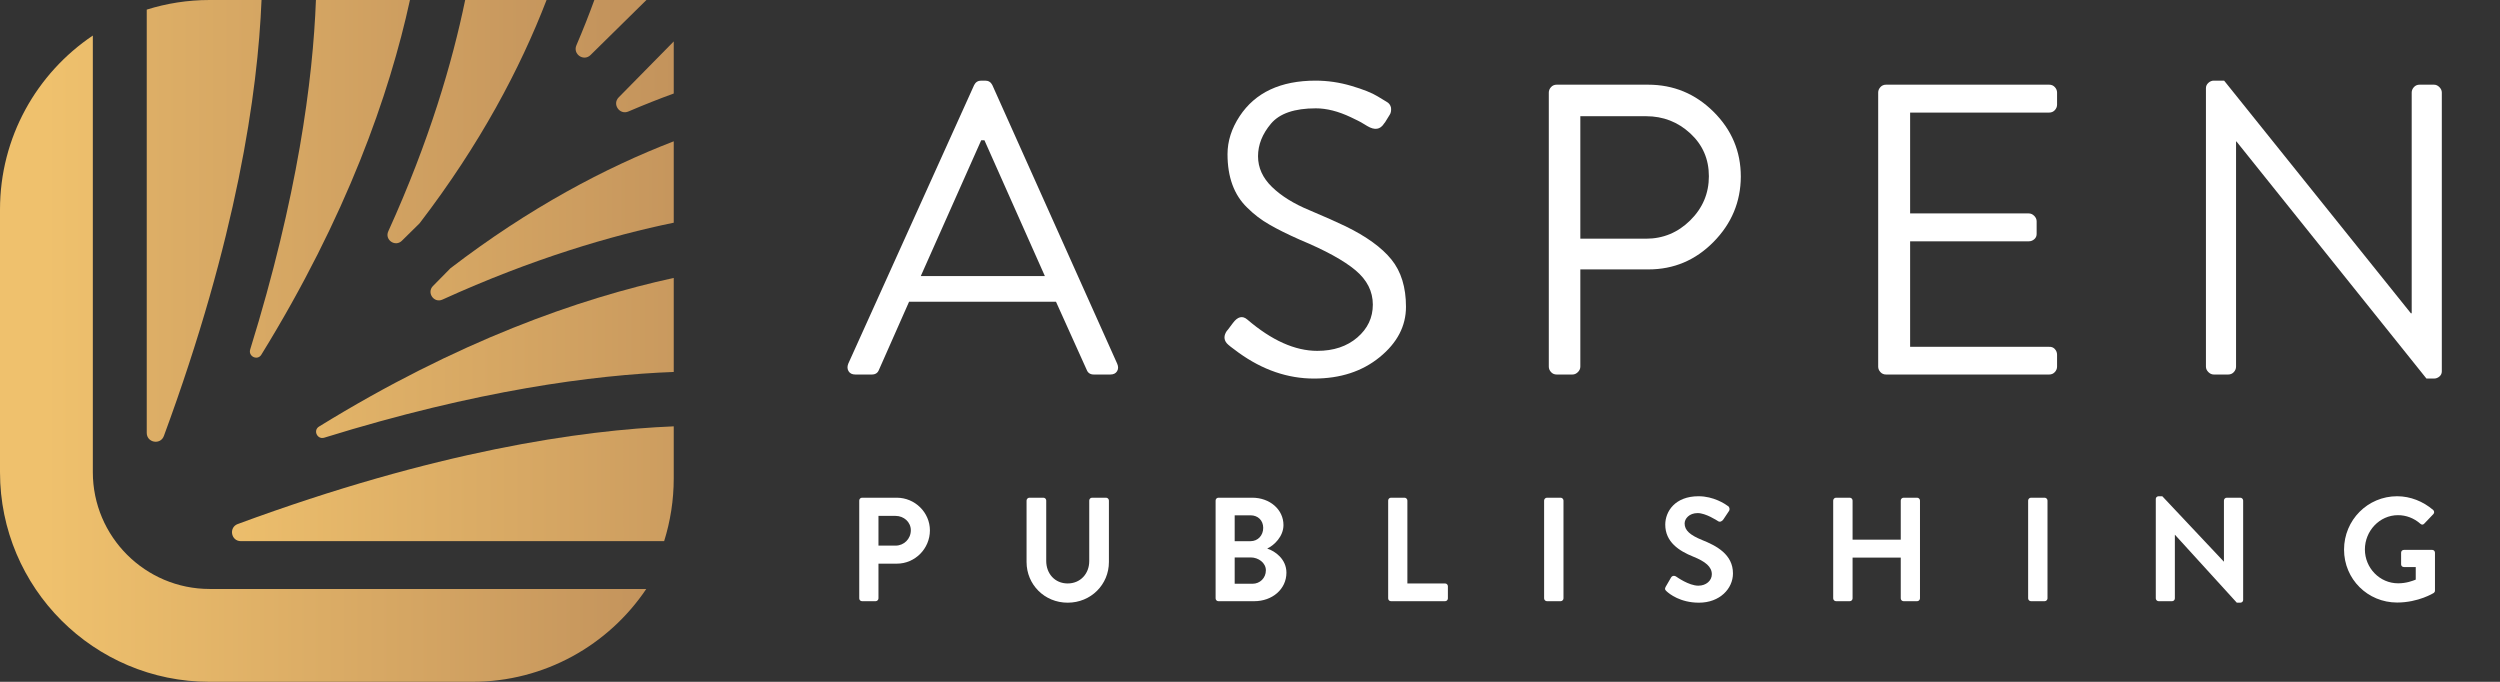 <svg width="165" height="45" viewBox="0 0 165 45" fill="white" xmlns="http://www.w3.org/2000/svg">
<rect x="0" y="0" width="165" height="45" fill="#333333" stroke="none"/>
<path d="M154.707 36.274C154.707 34.322 156.268 32.752 158.21 32.752C159.088 32.752 159.927 33.093 160.591 33.659C160.669 33.737 160.678 33.854 160.6 33.932L159.995 34.566C159.917 34.645 159.83 34.645 159.742 34.566C159.322 34.196 158.805 34.001 158.268 34.001C157.049 34.001 156.083 35.044 156.083 36.264C156.083 37.474 157.049 38.499 158.278 38.499C158.825 38.499 159.244 38.333 159.439 38.255V37.425H158.659C158.551 37.425 158.473 37.347 158.473 37.25V36.479C158.473 36.371 158.551 36.293 158.659 36.293H160.532C160.63 36.293 160.708 36.381 160.708 36.479V38.977C160.708 39.055 160.669 39.103 160.63 39.133C160.63 39.133 159.625 39.767 158.21 39.767C156.268 39.767 154.707 38.225 154.707 36.274Z" fill="white"/>
<path d="M142.282 39.494V32.927C142.282 32.83 142.37 32.752 142.467 32.752H142.711L146.77 37.064H146.78V33.035C146.78 32.937 146.858 32.849 146.965 32.849H147.863C147.961 32.849 148.048 32.937 148.048 33.035V39.601C148.048 39.699 147.961 39.777 147.863 39.777H147.629L143.55 35.298H143.541V39.494C143.541 39.591 143.462 39.679 143.355 39.679H142.467C142.37 39.679 142.282 39.591 142.282 39.494Z" fill="white"/>
<path d="M133.857 39.494V33.035C133.857 32.937 133.945 32.849 134.042 32.849H134.95C135.047 32.849 135.135 32.937 135.135 33.035V39.494C135.135 39.591 135.047 39.679 134.95 39.679H134.042C133.945 39.679 133.857 39.591 133.857 39.494Z" fill="white"/>
<path d="M120.991 39.494V33.035C120.991 32.937 121.079 32.849 121.177 32.849H122.084C122.191 32.849 122.27 32.937 122.27 33.035V35.62H125.45V33.035C125.45 32.937 125.528 32.849 125.636 32.849H126.533C126.631 32.849 126.719 32.937 126.719 33.035V39.494C126.719 39.591 126.631 39.679 126.533 39.679H125.636C125.528 39.679 125.45 39.591 125.45 39.494V36.801H122.27V39.494C122.27 39.591 122.191 39.679 122.084 39.679H121.177C121.079 39.679 120.991 39.591 120.991 39.494Z" fill="white"/>
<path d="M109.985 39.016C109.898 38.928 109.849 38.879 109.937 38.723L110.288 38.118C110.366 37.981 110.532 37.981 110.62 38.05C110.668 38.079 111.459 38.655 112.093 38.655C112.6 38.655 112.981 38.323 112.981 37.903C112.981 37.406 112.561 37.064 111.742 36.733C110.824 36.362 109.907 35.776 109.907 34.625C109.907 33.757 110.551 32.752 112.103 32.752C113.098 32.752 113.859 33.259 114.054 33.405C114.152 33.464 114.181 33.63 114.113 33.727L113.742 34.283C113.664 34.401 113.517 34.479 113.4 34.401C113.322 34.352 112.581 33.864 112.044 33.864C111.488 33.864 111.185 34.235 111.185 34.547C111.185 35.005 111.546 35.318 112.337 35.64C113.283 36.02 114.376 36.586 114.376 37.845C114.376 38.85 113.508 39.777 112.132 39.777C110.902 39.777 110.18 39.201 109.985 39.016Z" fill="white"/>
<path d="M101.911 39.494V33.035C101.911 32.937 101.999 32.849 102.097 32.849H103.004C103.102 32.849 103.19 32.937 103.19 33.035V39.494C103.19 39.591 103.102 39.679 103.004 39.679H102.097C101.999 39.679 101.911 39.591 101.911 39.494Z" fill="white"/>
<path d="M91.619 39.494V33.035C91.619 32.937 91.697 32.849 91.804 32.849H92.702C92.799 32.849 92.887 32.937 92.887 33.035V38.508H95.375C95.483 38.508 95.561 38.596 95.561 38.694V39.494C95.561 39.591 95.483 39.679 95.375 39.679H91.804C91.697 39.679 91.619 39.591 91.619 39.494Z" fill="white"/>
<path d="M80.23 39.494V33.035C80.23 32.937 80.308 32.849 80.416 32.849H82.65C83.811 32.849 84.709 33.63 84.709 34.654C84.709 35.406 84.094 35.991 83.636 36.206C84.153 36.371 84.904 36.898 84.904 37.796C84.904 38.889 83.967 39.679 82.777 39.679H80.416C80.308 39.679 80.23 39.591 80.23 39.494ZM81.489 35.718H82.533C83.031 35.718 83.372 35.328 83.372 34.84C83.372 34.352 83.031 34.01 82.533 34.01H81.489V35.718ZM81.489 38.528H82.67C83.157 38.528 83.548 38.147 83.548 37.64C83.548 37.152 83.06 36.791 82.552 36.791H81.489V38.528Z" fill="white"/>
<path d="M67.753 37.094V33.035C67.753 32.937 67.841 32.849 67.939 32.849H68.866C68.973 32.849 69.051 32.937 69.051 33.035V37.025C69.051 37.855 69.617 38.508 70.466 38.508C71.315 38.508 71.89 37.855 71.89 37.035V33.035C71.89 32.937 71.968 32.849 72.076 32.849H73.003C73.1 32.849 73.188 32.937 73.188 33.035V37.094C73.188 38.577 72.007 39.777 70.466 39.777C68.934 39.777 67.753 38.577 67.753 37.094Z" fill="white"/>
<path d="M56.71 39.494V33.035C56.71 32.937 56.788 32.849 56.895 32.849H59.188C60.389 32.849 61.374 33.825 61.374 35.005C61.374 36.215 60.389 37.201 59.198 37.201H57.979V39.494C57.979 39.591 57.891 39.679 57.793 39.679H56.895C56.788 39.679 56.71 39.591 56.71 39.494ZM57.979 36.011H59.11C59.657 36.011 60.115 35.571 60.115 34.996C60.115 34.459 59.657 34.049 59.11 34.049H57.979V36.011Z" fill="white"/>
<path d="M145.592 24.198V5.816C145.592 5.682 145.645 5.567 145.752 5.469C145.859 5.371 145.979 5.322 146.112 5.322H146.792L159.118 20.676H159.172V6.109C159.172 5.976 159.221 5.856 159.319 5.749C159.416 5.642 159.541 5.589 159.692 5.589H160.639C160.773 5.589 160.893 5.642 160.999 5.749C161.106 5.856 161.16 5.976 161.16 6.109V24.505C161.16 24.647 161.106 24.763 160.999 24.852C160.893 24.941 160.773 24.985 160.639 24.985H160.146L147.606 9.337H147.579V24.198C147.579 24.331 147.531 24.451 147.433 24.558C147.335 24.665 147.21 24.718 147.059 24.718H146.112C145.979 24.718 145.859 24.665 145.752 24.558C145.645 24.451 145.592 24.331 145.592 24.198Z" fill="white"/>
<path d="M123.96 24.198V6.109C123.96 5.976 124.009 5.856 124.107 5.749C124.204 5.642 124.329 5.589 124.48 5.589H135.245C135.397 5.589 135.521 5.642 135.619 5.749C135.717 5.856 135.766 5.976 135.766 6.109V6.909C135.766 7.043 135.717 7.163 135.619 7.27C135.521 7.376 135.397 7.43 135.245 7.43H126.068V14.086H133.898C134.031 14.086 134.152 14.14 134.258 14.246C134.365 14.353 134.418 14.473 134.418 14.607V15.407C134.427 15.558 134.378 15.683 134.272 15.78C134.165 15.878 134.04 15.927 133.898 15.927H126.068V22.891H135.245C135.397 22.882 135.521 22.931 135.619 23.037C135.717 23.144 135.766 23.269 135.766 23.411V24.198C135.766 24.331 135.717 24.451 135.619 24.558C135.521 24.665 135.397 24.718 135.245 24.718H124.48C124.329 24.718 124.204 24.665 124.107 24.558C124.009 24.451 123.96 24.331 123.96 24.198Z" fill="white"/>
<path d="M104.302 15.754H108.638C109.767 15.754 110.741 15.349 111.559 14.54C112.377 13.73 112.786 12.761 112.786 11.632C112.786 10.502 112.377 9.56 111.559 8.804C110.741 8.048 109.767 7.67 108.638 7.67H104.302V15.754ZM102.221 24.198V6.109C102.221 5.976 102.27 5.856 102.368 5.749C102.466 5.642 102.59 5.589 102.741 5.589H108.771C110.452 5.589 111.893 6.185 113.093 7.376C114.294 8.568 114.894 9.995 114.894 11.658C114.885 13.321 114.285 14.758 113.093 15.967C111.901 17.177 110.47 17.781 108.798 17.781H104.302V24.198C104.302 24.331 104.249 24.451 104.142 24.558C104.035 24.665 103.915 24.718 103.782 24.718H102.741C102.59 24.718 102.466 24.665 102.368 24.558C102.27 24.451 102.221 24.331 102.221 24.198Z" fill="white"/>
<path d="M86.939 23.157C88.015 23.157 88.895 22.864 89.58 22.277C90.265 21.69 90.607 20.965 90.607 20.103C90.607 19.231 90.225 18.475 89.46 17.835C88.695 17.195 87.481 16.527 85.818 15.834C84.991 15.469 84.311 15.131 83.777 14.82C83.244 14.518 82.755 14.144 82.31 13.699C81.447 12.864 81.016 11.69 81.016 10.178C81.016 9.315 81.283 8.479 81.816 7.67C82.848 6.105 84.52 5.322 86.832 5.322C87.624 5.322 88.411 5.438 89.193 5.669C89.976 5.9 90.554 6.131 90.927 6.362L91.501 6.709C91.67 6.798 91.772 6.932 91.808 7.11C91.826 7.305 91.799 7.456 91.728 7.563C91.657 7.67 91.586 7.785 91.514 7.91C91.443 8.034 91.386 8.119 91.341 8.163C91.092 8.555 90.728 8.608 90.247 8.323C90.158 8.27 90.069 8.217 89.98 8.163C89.9 8.11 89.78 8.043 89.62 7.963C89.46 7.883 89.305 7.808 89.153 7.736C88.326 7.345 87.557 7.15 86.846 7.15C85.44 7.15 84.453 7.487 83.884 8.163C83.315 8.839 83.03 9.555 83.03 10.311C83.03 11.067 83.337 11.743 83.951 12.339C84.564 12.935 85.387 13.446 86.419 13.873C87.45 14.309 88.242 14.66 88.793 14.927C90.18 15.603 91.194 16.336 91.835 17.128C92.475 17.919 92.795 18.96 92.795 20.249C92.795 21.521 92.217 22.628 91.061 23.571C89.905 24.514 88.46 24.985 86.725 24.985C84.991 24.985 83.333 24.416 81.75 23.277C81.305 22.957 81.043 22.748 80.963 22.651C80.767 22.41 80.767 22.144 80.963 21.85C81.007 21.806 81.074 21.721 81.163 21.597C81.252 21.472 81.318 21.383 81.363 21.33C81.683 20.894 82.003 20.814 82.323 21.09C83.933 22.468 85.472 23.157 86.939 23.157Z" fill="white"/>
<path d="M68.962 18.222L64.973 9.257H64.76L60.771 18.222H68.962ZM56.449 24.718C56.245 24.718 56.098 24.647 56.009 24.505C55.92 24.363 55.911 24.198 55.982 24.011L64.293 5.615C64.391 5.42 64.546 5.322 64.76 5.322H65.027C65.24 5.322 65.396 5.42 65.494 5.615L73.738 24.011C73.818 24.198 73.813 24.363 73.724 24.505C73.635 24.647 73.489 24.718 73.284 24.718H72.19C71.959 24.718 71.803 24.616 71.723 24.411L69.696 19.916H59.998L58.01 24.411C57.93 24.616 57.774 24.718 57.543 24.718H56.449Z" fill="white"/>
<path d="M13.835 38.872C9.585 38.872 6.127 35.415 6.127 31.164V2.346C2.431 4.83 0 9.049 0 13.836V31.164C0 38.805 6.194 45 13.835 45H31.164C35.951 45 40.169 42.568 42.654 38.872H13.835Z" fill="url(#paint0_linear_4761_410)"/>
<path d="M42.664 0H39.227C38.875 0.968 38.482 1.965 38.042 2.991C37.792 3.572 38.522 4.078 38.973 3.634L42.664 0Z" fill="url(#paint1_linear_4761_410)"/>
<path d="M17.261 0H13.835C12.389 0 10.995 0.223 9.685 0.635V28.57C9.685 29.222 10.591 29.385 10.816 28.774C15.634 15.71 17.014 6.097 17.261 0Z" fill="url(#paint2_linear_4761_410)"/>
<path d="M27.057 0H20.851C20.653 5.287 19.642 12.973 16.513 23.066C16.371 23.525 16.995 23.821 17.247 23.412C22.888 14.262 25.698 6.238 27.057 0Z" fill="url(#paint3_linear_4761_410)"/>
<path d="M36.073 0H30.701C29.858 4.098 28.34 9.297 25.627 15.266C25.371 15.827 26.084 16.323 26.523 15.891L27.693 14.738C31.693 9.518 34.337 4.506 36.073 0Z" fill="url(#paint4_linear_4761_410)"/>
<path d="M44.467 2.735V6.172C43.499 6.524 42.501 6.918 41.476 7.358C40.895 7.608 40.389 6.878 40.833 6.427L44.467 2.735Z" fill="url(#paint5_linear_4761_410)"/>
<path d="M44.467 28.139V31.565C44.467 33.011 44.244 34.405 43.833 35.716H15.897C15.245 35.716 15.082 34.809 15.694 34.584C28.757 29.765 38.37 28.387 44.467 28.139Z" fill="url(#paint6_linear_4761_410)"/>
<path d="M44.467 18.343V24.549C39.18 24.748 31.494 25.758 21.401 28.887C20.942 29.029 20.645 28.405 21.055 28.154C30.205 22.512 38.228 19.703 44.467 18.343Z" fill="url(#paint7_linear_4761_410)"/>
<path d="M44.467 9.326V14.698C40.369 15.542 35.17 17.059 29.201 19.773C28.64 20.028 28.144 19.316 28.576 18.876L29.729 17.706C34.949 13.707 39.961 11.063 44.467 9.326Z" fill="url(#paint8_linear_4761_410)"/>
<defs>
<linearGradient id="paint0_linear_4761_410" x1="49.31" y1="-2.462" x2="-2.697" y2="-2.462" gradientUnits="userSpaceOnUse">
<stop offset="0.115" stop-color="#C3935C"/>
<stop offset="0.891" stop-color="#EFC16D"/>
</linearGradient>
<linearGradient id="paint1_linear_4761_410" x1="46.704" y1="-5.263" x2="-5.304" y2="-5.263" gradientUnits="userSpaceOnUse">
<stop offset="0.115" stop-color="#C3935C"/>
<stop offset="0.891" stop-color="#EFC16D"/>
</linearGradient>
<linearGradient id="paint2_linear_4761_410" x1="39.758" y1="-12.722" x2="-12.249" y2="-12.722" gradientUnits="userSpaceOnUse">
<stop offset="0.115" stop-color="#C3935C"/>
<stop offset="0.891" stop-color="#EFC16D"/>
</linearGradient>
<linearGradient id="paint3_linear_4761_410" x1="42.331" y1="-9.959" x2="-9.676" y2="-9.959" gradientUnits="userSpaceOnUse">
<stop offset="0.115" stop-color="#C3935C"/>
<stop offset="0.891" stop-color="#EFC16D"/>
</linearGradient>
<linearGradient id="paint4_linear_4761_410" x1="44.89" y1="-7.21" x2="-7.118" y2="-7.21" gradientUnits="userSpaceOnUse">
<stop offset="0.115" stop-color="#C3935C"/>
<stop offset="0.891" stop-color="#EFC16D"/>
</linearGradient>
<linearGradient id="paint5_linear_4761_410" x1="50.511" y1="-1.174" x2="-1.499" y2="-1.174" gradientUnits="userSpaceOnUse">
<stop offset="0.115" stop-color="#C3935C"/>
<stop offset="0.891" stop-color="#EFC16D"/>
</linearGradient>
<linearGradient id="paint6_linear_4761_410" x1="58.976" y1="7.918" x2="6.967" y2="7.918" gradientUnits="userSpaceOnUse">
<stop offset="0.115" stop-color="#C3935C"/>
<stop offset="0.891" stop-color="#EFC16D"/>
</linearGradient>
<linearGradient id="paint7_linear_4761_410" x1="55.993" y1="4.715" x2="3.985" y2="4.715" gradientUnits="userSpaceOnUse">
<stop offset="0.115" stop-color="#C3935C"/>
<stop offset="0.891" stop-color="#EFC16D"/>
</linearGradient>
<linearGradient id="paint8_linear_4761_410" x1="52.949" y1="1.445" x2="0.94" y2="1.445" gradientUnits="userSpaceOnUse">
<stop offset="0.115" stop-color="#C3935C"/>
<stop offset="0.891" stop-color="#EFC16D"/>
</linearGradient>
</defs>
</svg>
